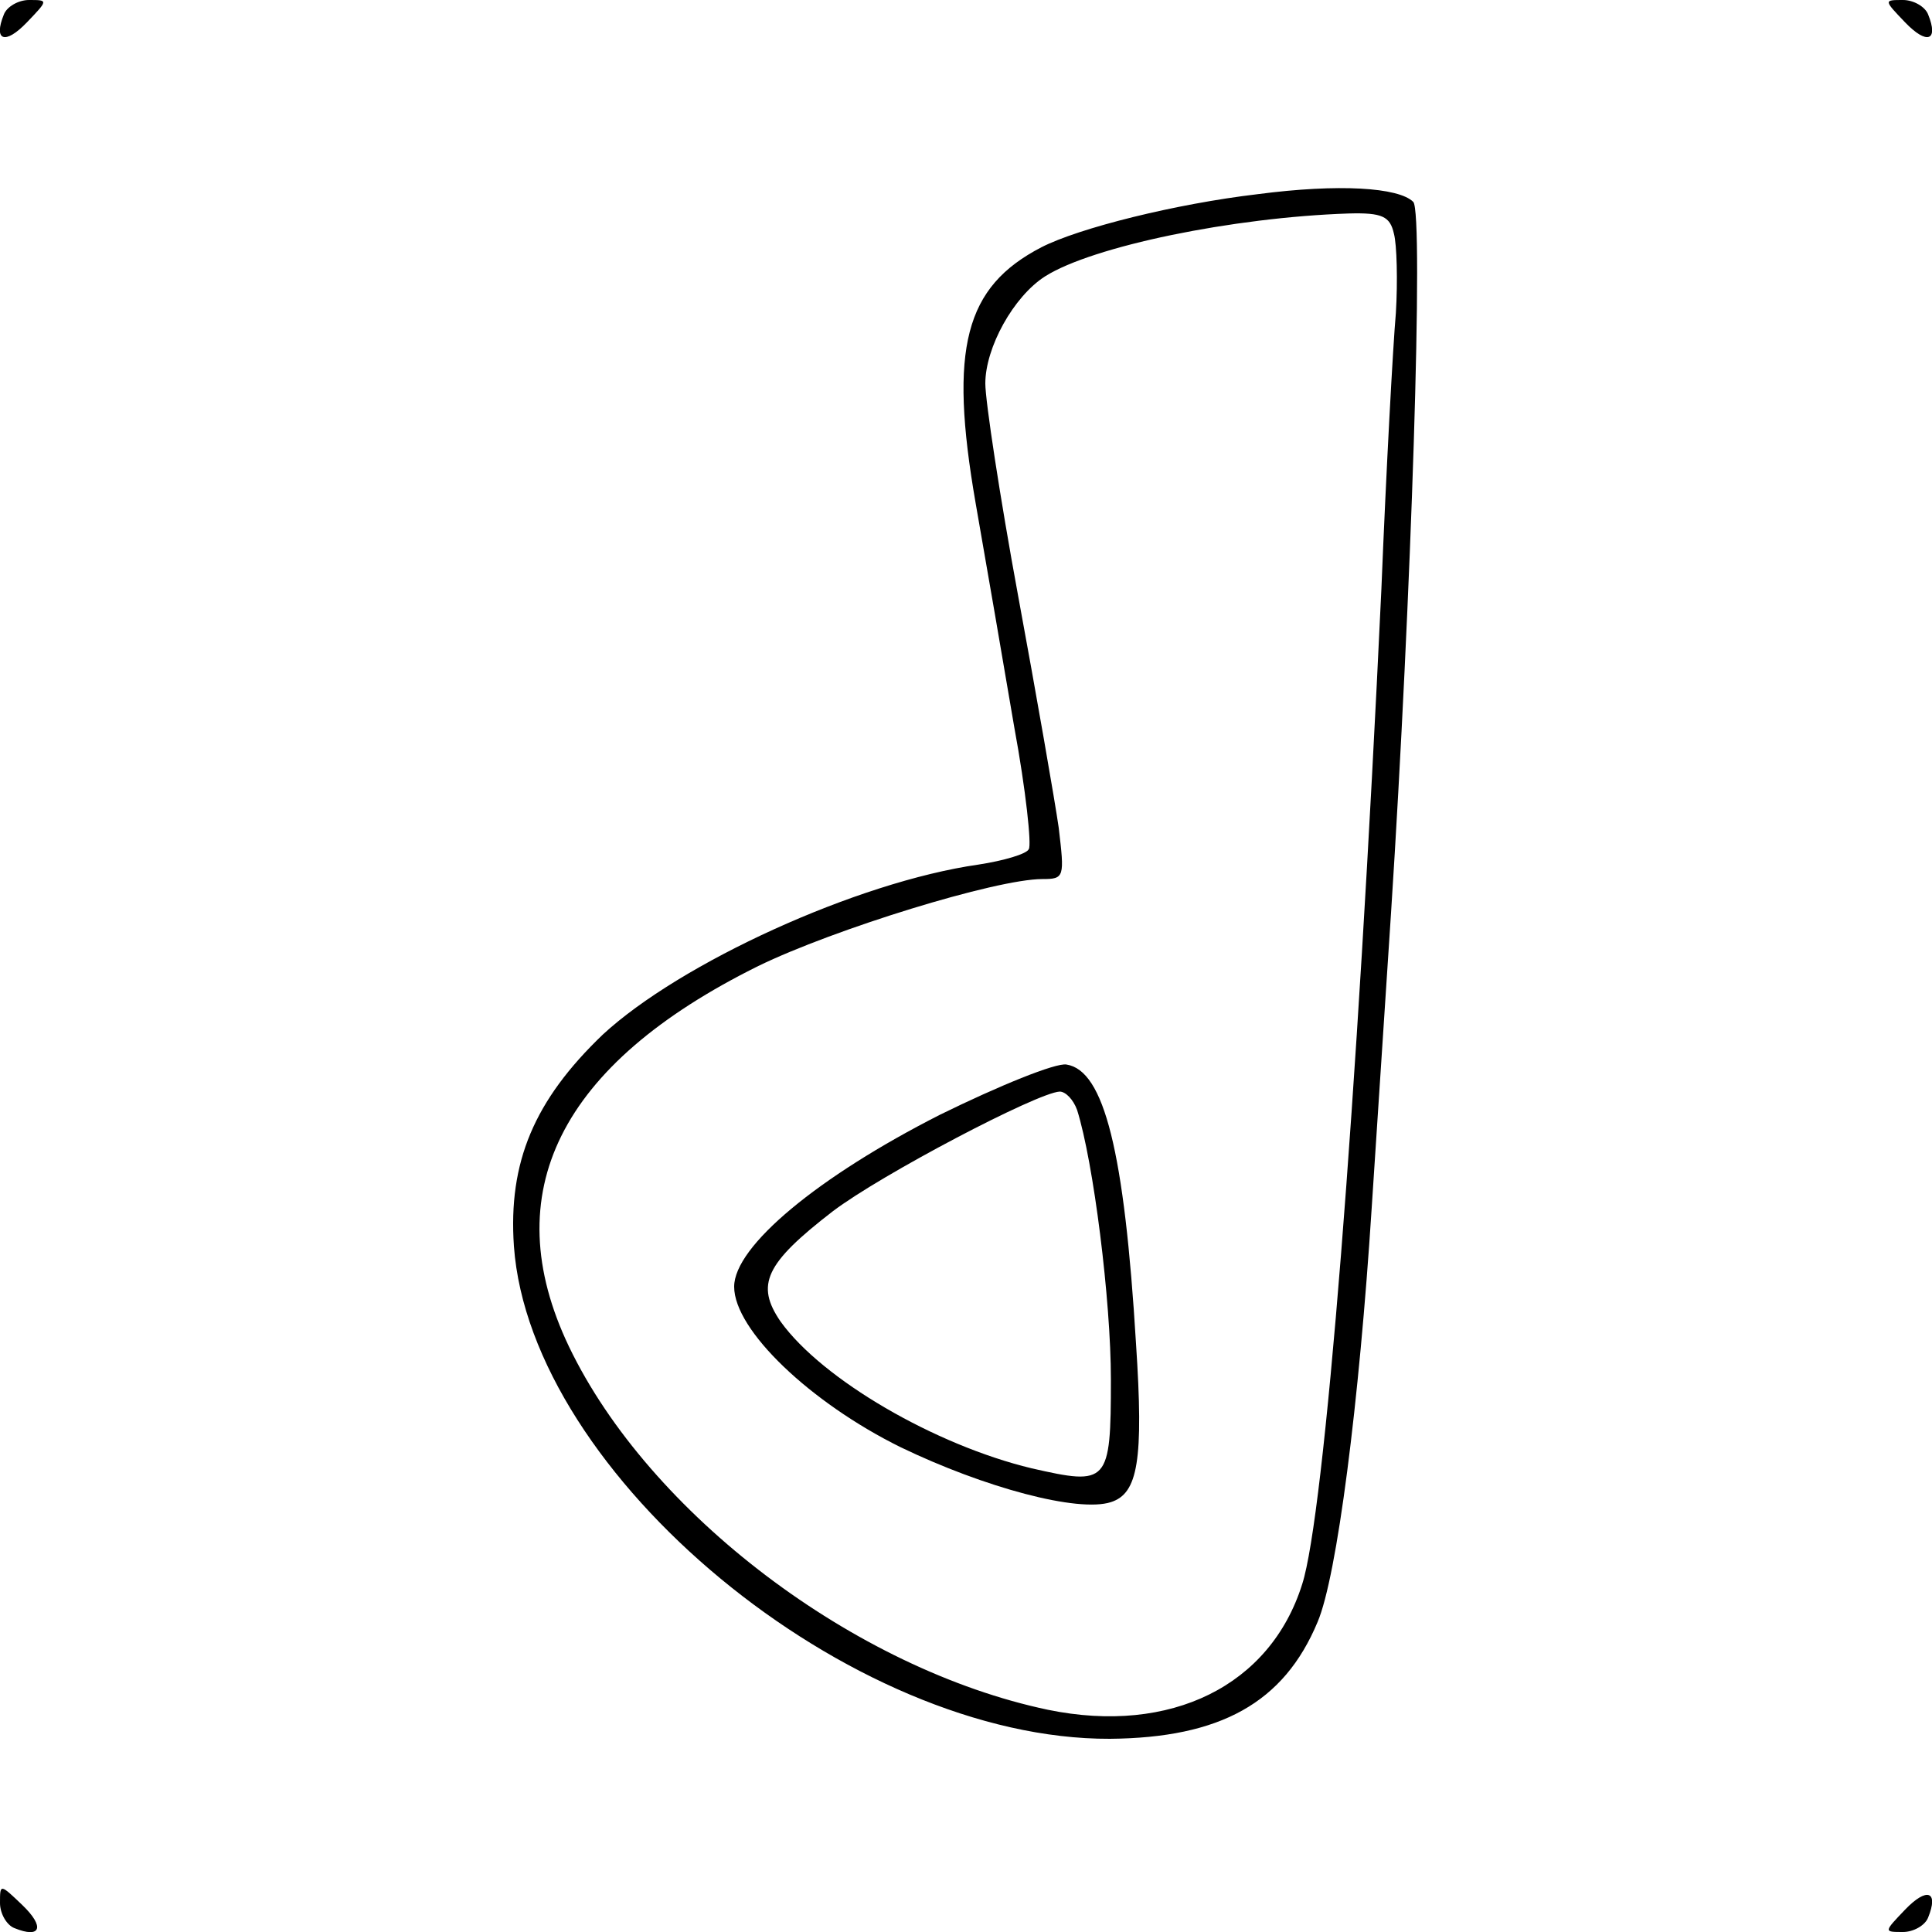 <?xml version="1.0" standalone="no"?>
<!DOCTYPE svg PUBLIC "-//W3C//DTD SVG 20010904//EN"
 "http://www.w3.org/TR/2001/REC-SVG-20010904/DTD/svg10.dtd">
<svg version="1.0" xmlns="http://www.w3.org/2000/svg"
 width="200pt" height="200pt" viewBox="0 0 200 200"
 preserveAspectRatio="xMidYMid meet">
<g transform="translate(0,200) scale(0.1,-0.1)"
fill="#000000" stroke="none">
<path d="M4 1985 c-11 -27 1 -32 24 -8 22 23 22 23 2 23 -11 0 -23 -7 -26 -15z"/>
<path d="M1972 1977 c23 -24 35 -19 24 8 -3 8 -15 15 -26 15 -20 0 -20 0 2
-23z"/>
<path d="M1302 1799 c-85 -10 -185 -35 -224 -55 -79 -41 -96 -104 -68 -265 11
-63 29 -167 40 -232 12 -65 18 -122 15 -126 -2 -5 -26 -12 -52 -16 -126 -18
-309 -102 -389 -176 -71 -68 -98 -132 -92 -219 17 -237 348 -511 617 -510 114
1 180 37 215 121 20 47 43 226 56 429 6 91 15 228 20 305 21 325 34 725 23
736 -15 15 -77 19 -161 8z m141 -41 c3 -11 4 -49 2 -82 -3 -34 -10 -162 -15
-286 -25 -533 -59 -959 -82 -1030 -33 -105 -136 -156 -263 -130 -200 42 -413
203 -496 376 -76 159 -10 292 196 394 78 38 246 90 294 90 23 0 23 2 17 53 -4
28 -23 137 -42 240 -19 103 -34 202 -34 220 0 37 29 90 62 111 49 31 194 61
314 65 35 1 43 -3 47 -21z"/>
<path d="M973 846 c-126 -64 -213 -136 -213 -178 0 -45 79 -120 172 -166 87
-42 184 -68 218 -57 28 9 34 43 26 164 -12 199 -33 283 -72 289 -11 2 -70 -22
-131 -52z m142 5 c17 -54 35 -197 35 -279 0 -108 -3 -110 -82 -92 -100 24
-217 92 -260 152 -26 38 -16 60 54 114 50 38 212 123 235 124 6 0 14 -8 18
-19z"/>
<path d="M0 30 c0 -11 7 -23 15 -26 27 -11 32 1 8 24 -23 22 -23 22 -23 2z"/>
<path d="M1972 23 c-22 -23 -22 -23 -2 -23 11 0 23 7 26 15 11 27 -1 32 -24 8z"/>
</g>
</svg>
